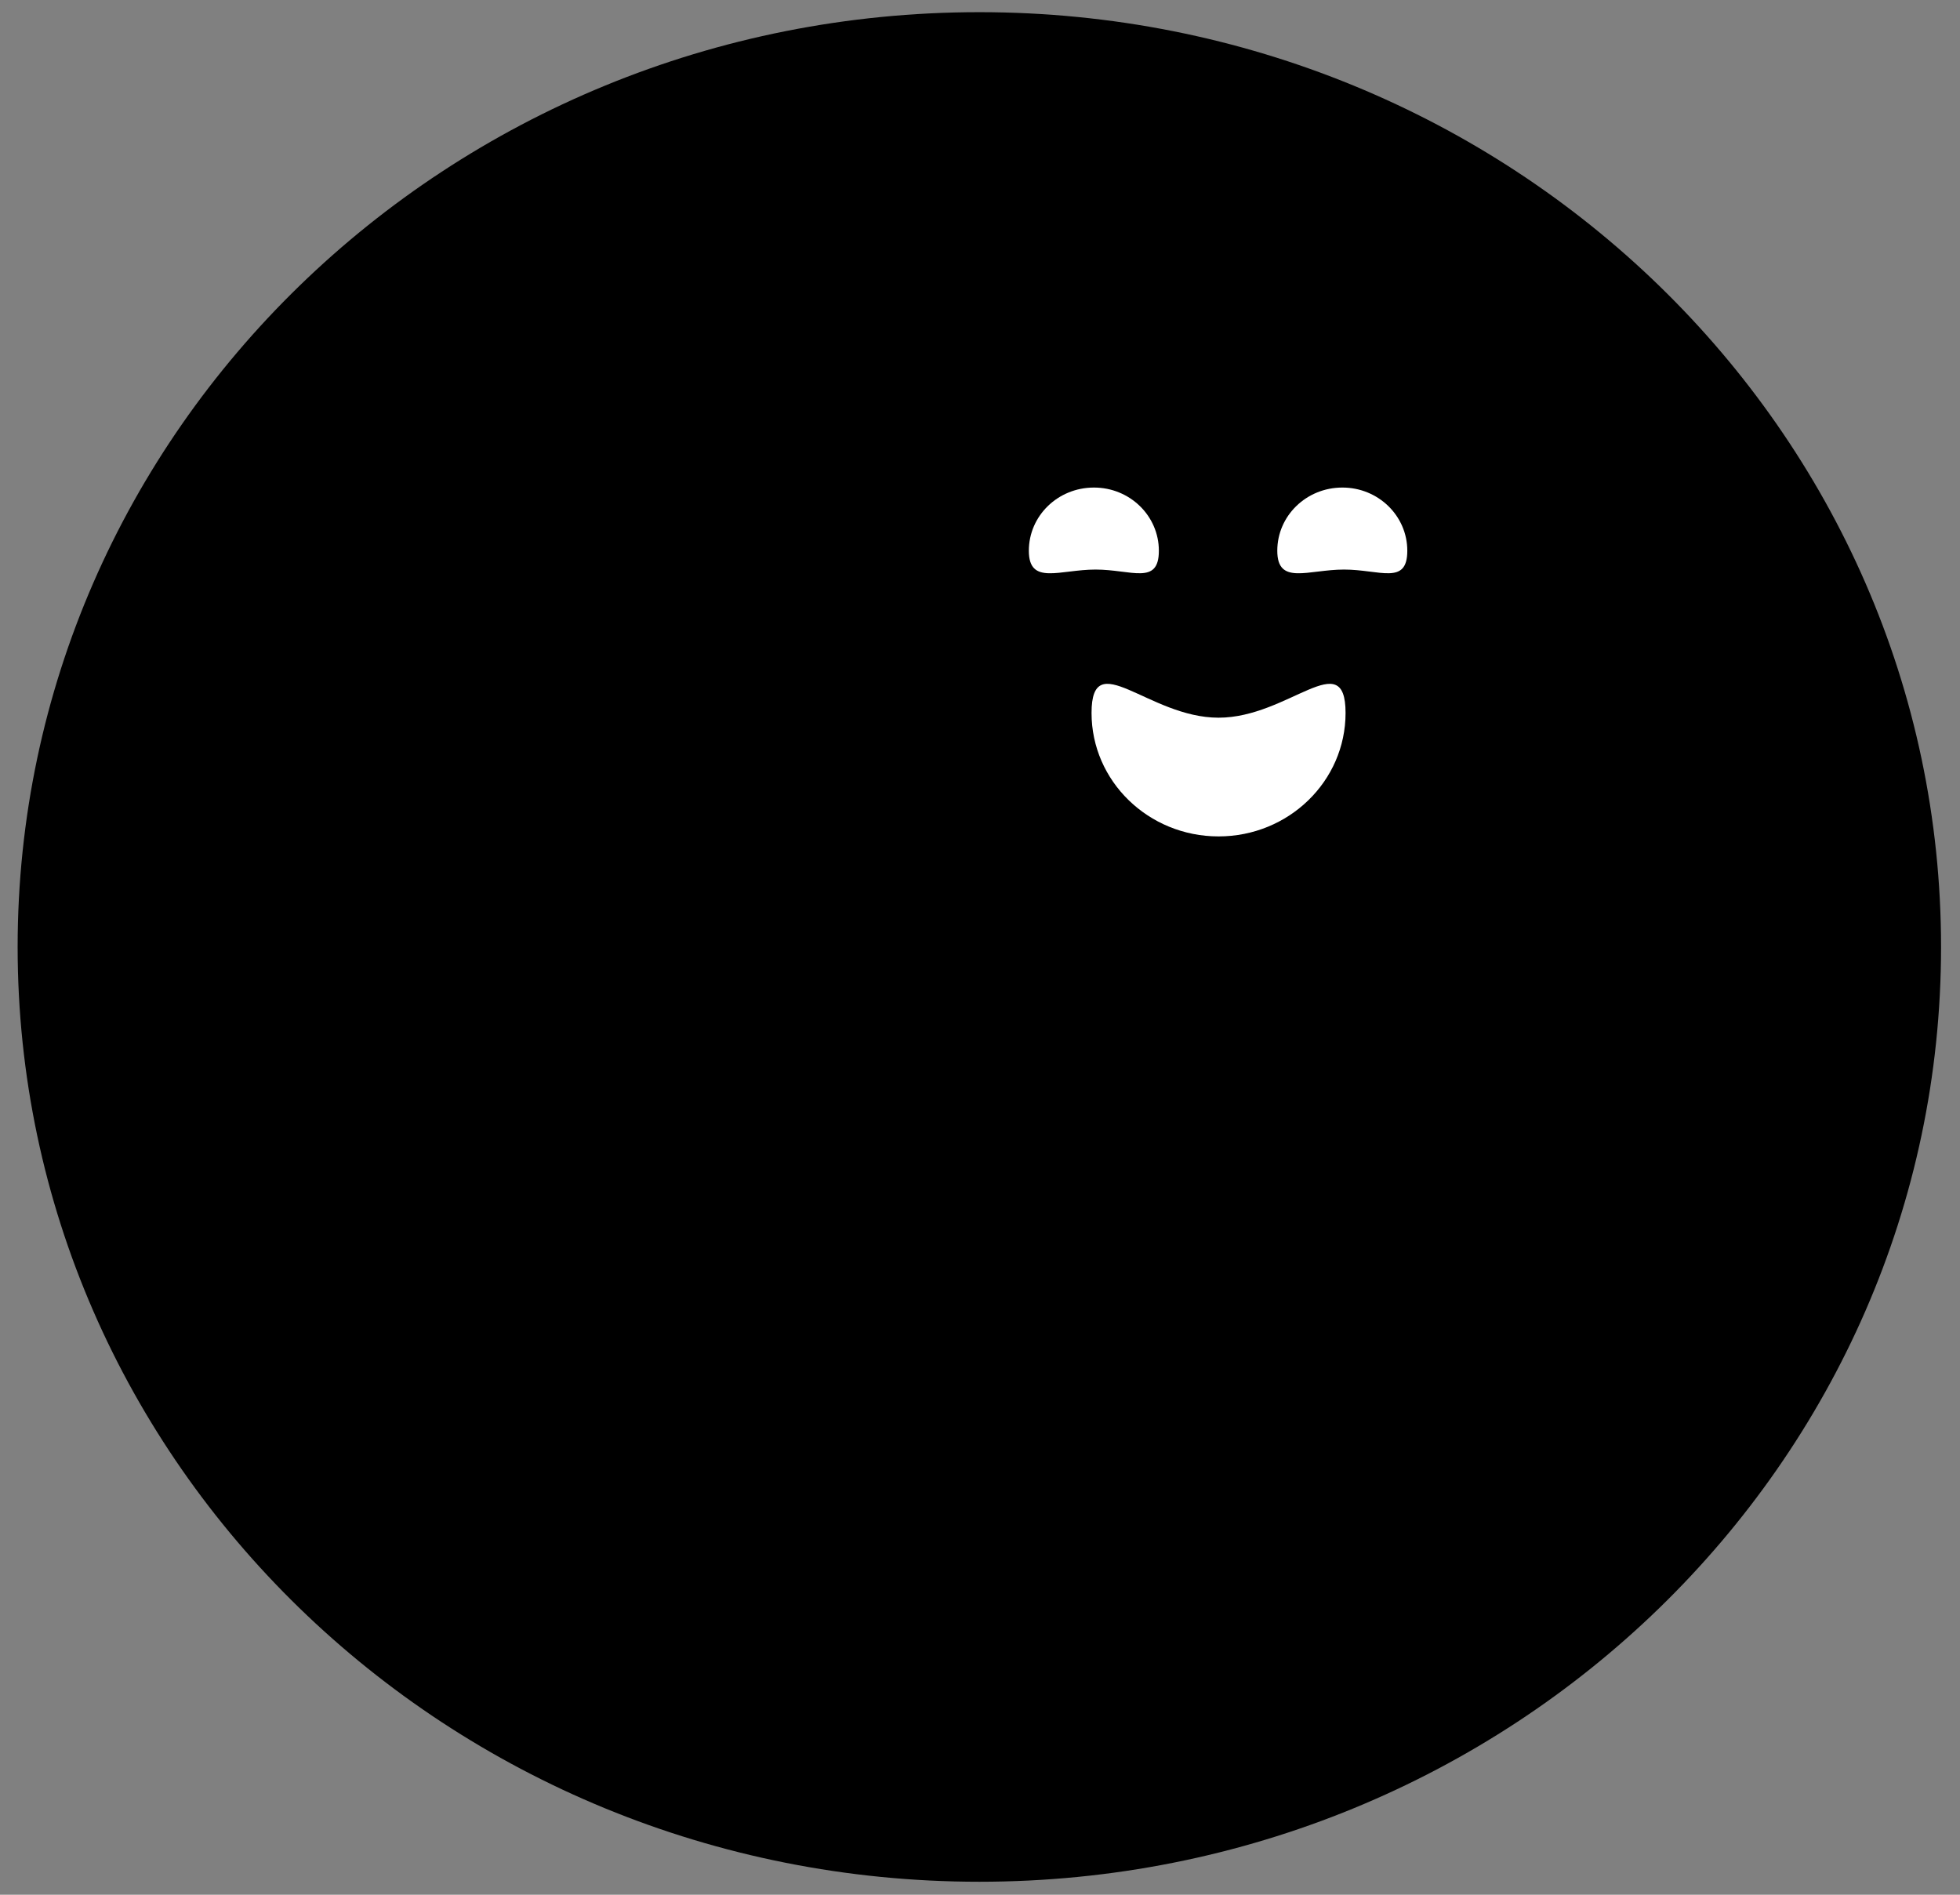 <svg width="90" height="87" viewBox="0 0 90 87" xmlns="http://www.w3.org/2000/svg">
<rect x="0" y="0" width="90" height="87" fill="#808080" stroke="none"/>
<path d="M44.97 86.404C69.359 86.404 89.13 67.187 89.13 43.481C89.13 19.776 69.359 0.559 44.97 0.559C20.581 0.559 0.81 19.776 0.81 43.481C0.81 67.187 20.581 86.404 44.97 86.404Z" fill="currentColor"/>
<path d="M53.213 25.288C53.213 26.89 51.956 26.152 50.307 26.152C48.659 26.152 47.243 26.893 47.243 25.288C47.243 23.683 48.579 22.387 50.228 22.387C51.877 22.384 53.213 23.683 53.213 25.288Z" fill="white"/>
<path d="M64.621 25.288C64.621 26.89 63.364 26.152 61.716 26.152C60.067 26.152 58.651 26.893 58.651 25.288C58.651 23.683 59.988 22.387 61.636 22.387C63.285 22.384 64.621 23.683 64.621 25.288Z" fill="white"/>
<path d="M61.786 32.737C61.786 35.867 59.175 38.405 55.954 38.405C52.733 38.405 50.122 35.867 50.122 32.737C50.122 29.606 52.733 32.954 55.954 32.954C59.175 32.954 61.786 29.606 61.786 32.737Z" fill="white"/>
</svg>

